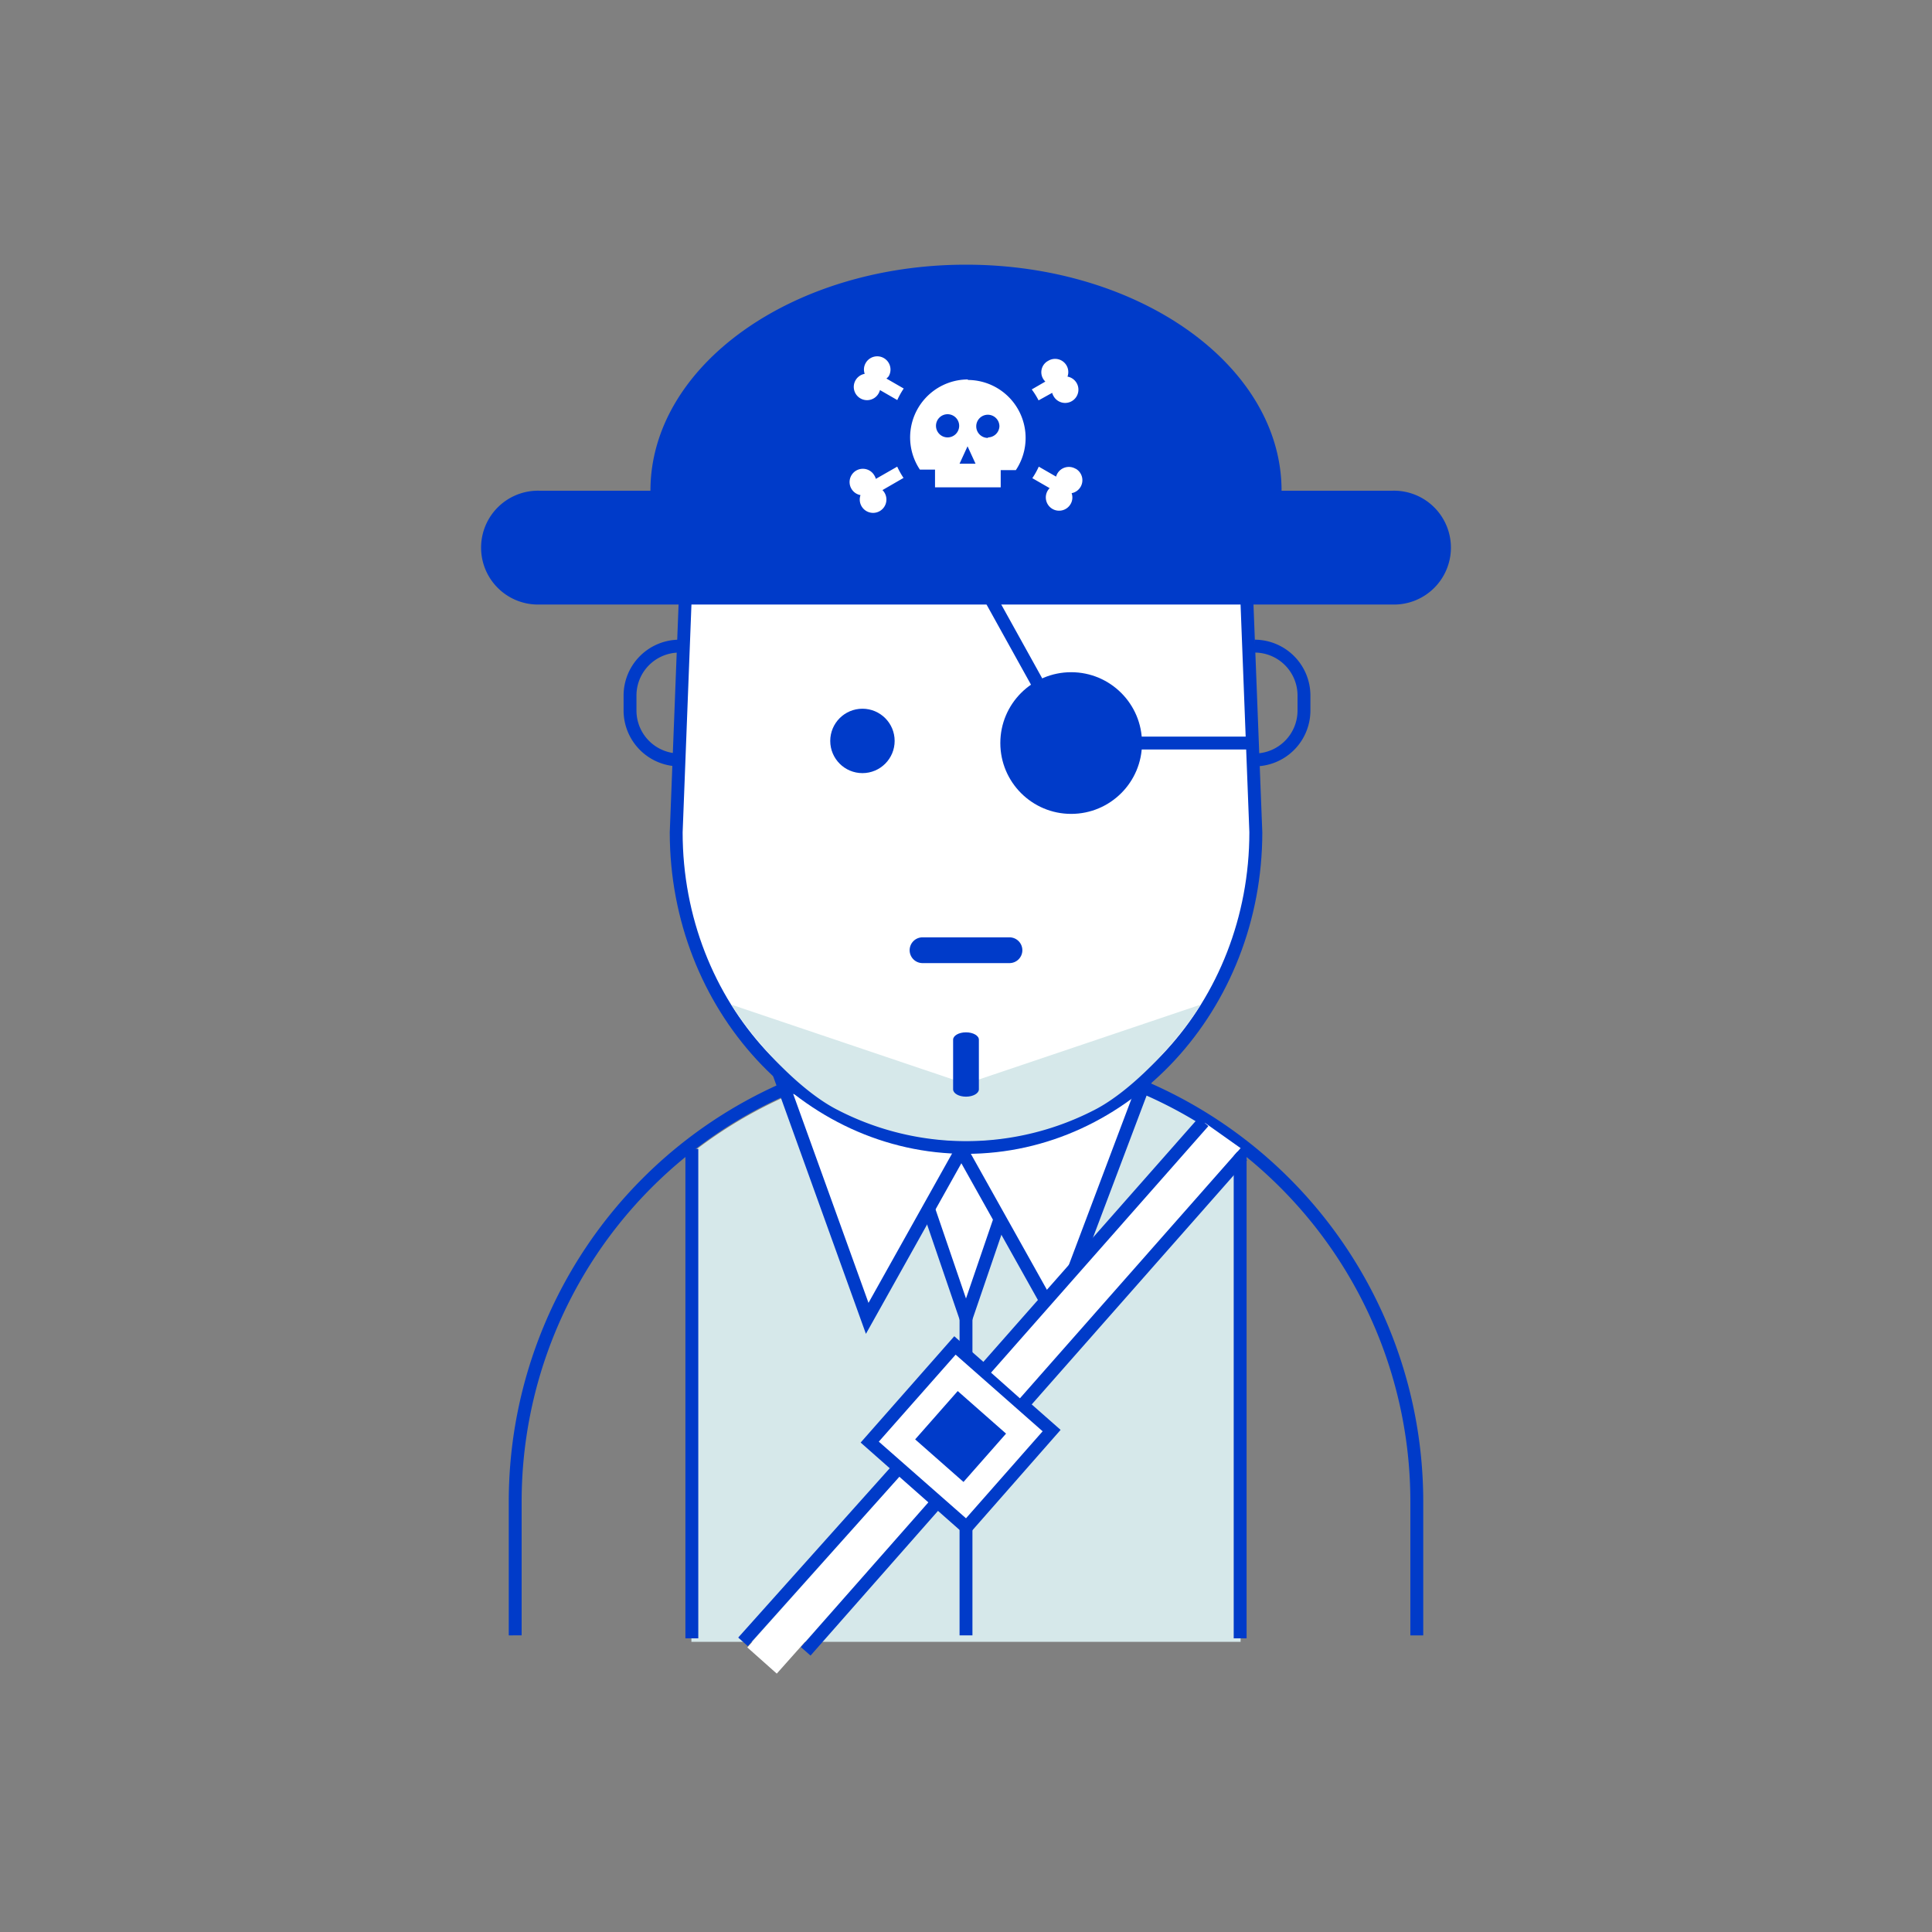 <svg xmlns="http://www.w3.org/2000/svg" viewBox="0 0 300 300"><rect x="0" y="0" width="300" height="300" fill="#808080" stroke="none"/><defs><style>.cls-1{fill:#003BC9;}.cls-2{fill:#d6e8ea;}.cls-3{fill:#fff;}.cls-4{fill:#681c1e;}</style></defs><title>boy pirate</title><g id="Layer_2" data-name="Layer 2"><path class="cls-1" d="M194.81,119v-2a6.67,6.67,0,0,0,6.67-6.67V108a6.67,6.67,0,0,0-6.67-6.67v-2a8.68,8.68,0,0,1,8.67,8.67v2.33A8.68,8.68,0,0,1,194.81,119Z"/><path class="cls-2" d="M107.36,254.94h85.28V178.28a70,70,0,0,0-85.28.79Z"/><polyline class="cls-3" points="141.09 178.64 150 204.72 158.91 178.64"/><polygon class="cls-1" points="150 207.81 140.14 178.97 142.03 178.32 150 201.63 157.97 178.32 159.86 178.97 150 207.81"/><path class="cls-1" d="M193.57,254.4h-2v-76h2Zm-85.14,0h-2v-76h2Z"/><path class="cls-4" d="M151,158.3c1.1,0,2,.51,2,1.14v7.71c0,.63-.9,1.14-2,1.14h0c-1.1,0-2-.51-2-1.14v-7.71c0-.63.9-1.14,2-1.14Z"/><path class="cls-1" d="M221,253.94h-2V233.17a69,69,0,0,0-138,0v20.77H79V233.17a71,71,0,0,1,142,0Z"/><rect class="cls-1" x="149" y="203.51" width="2" height="50.43"/><polygon class="cls-3" points="178.46 166.17 149.19 176.92 121.54 168.3 134.66 204.72 149.28 178.58 163.91 204.72 178.46 166.17"/><path class="cls-1" d="M134.46,207.12l-14.54-40.37,29.25,9.12,31-11.38-16.08,42.6-14.81-26.46Zm15.48-29.41,13.79,24.65,13-34.49Zm-26.78-7.86,11.7,32.46,13.73-24.54Z"/><path class="cls-3" d="M106.74,84.26l-1.74,45c0,27,20.15,48.91,45,48.91s45-21.9,45-48.91l-1.74-45Z"/><path class="cls-1" d="M150,179.17c-25.36,0-46-22.39-46-49.91l1.78-46h88.45l1.78,46C196,156.78,175.36,179.17,150,179.17ZM107.7,85.26l-1.7,44c0,26.38,19.74,47.87,44,47.87s44-21.49,44-47.91l-1.7-44Z"/><rect class="cls-1" x="168.33" y="114.38" width="26.48" height="2"/><rect class="cls-1" x="156.54" y="82.05" width="2" height="35.21" transform="translate(-28.56 88.91) rotate(-29.01)"/><path class="cls-1" d="M105.5,119a8.68,8.68,0,0,1-8.67-8.67V108a8.68,8.68,0,0,1,8.67-8.67v2A6.67,6.67,0,0,0,98.83,108v2.33A6.67,6.67,0,0,0,105.5,117Z"/><circle class="cls-1" cx="166.33" cy="115.38" r="11"/><circle class="cls-1" cx="133.92" cy="115.05" r="5"/><path class="cls-1" d="M158.75,147.55a2,2,0,0,1-2,2h-13.5a2,2,0,0,1-2-2h0a2,2,0,0,1,2-2h13.5a2,2,0,0,1,2,2Z"/><path class="cls-1" d="M216.16,76.2H199C199,56.82,177,41.1,150,41.1S101,56.82,101,76.2H83.84a8.84,8.84,0,1,0,0,17.67H216.16a8.84,8.84,0,1,0,0-17.67Z"/><path class="cls-3" d="M161.27,62.17,163.38,61a2,2,0,0,0,.2.48,2.06,2.06,0,1,0,2.18-3h0a2.05,2.05,0,0,0-3-2.45,2,2,0,0,0-.44,3.22l-2.11,1.22A12,12,0,0,1,161.27,62.17Z"/><path class="cls-3" d="M167,72.78a2.06,2.06,0,0,0-2.81.75,2,2,0,0,0-.2.48l-2.69-1.55a12,12,0,0,1-1,1.79l2.69,1.55a2,2,0,0,0-.32.41,2.06,2.06,0,0,0,3.57,2.06,2,2,0,0,0,.16-1.69h0a2.05,2.05,0,0,0,.63-3.8Z"/><path class="cls-3" d="M138,58.42a2.06,2.06,0,0,0-3.57-2.06,2,2,0,0,0-.16,1.69,2.06,2.06,0,1,0,2.18,3,2.09,2.09,0,0,0,.19-.48l2.69,1.55a12.2,12.2,0,0,1,1-1.79l-2.69-1.55A2,2,0,0,0,138,58.42Z"/><path class="cls-3" d="M139.32,72.46,136,74.36a2,2,0,0,0-.2-.48,2.06,2.06,0,1,0-2.18,3,2.07,2.07,0,1,0,3.41-.78l3.27-1.89A12.2,12.2,0,0,1,139.32,72.46Z"/><path class="cls-3" d="M150.29,58.92a9,9,0,0,0-7.45,14h2.35v2.75h10.2V73h2.35a9,9,0,0,0-7.45-14Zm-3.15,9a1.8,1.8,0,1,1,1.8-1.8A1.8,1.8,0,0,1,147.14,67.92ZM149,72l1.24-2.7,1.24,2.7Zm4.39-4a1.8,1.8,0,1,1,1.8-1.8A1.8,1.8,0,0,1,153.44,67.92Z"/><rect class="cls-3" x="112.08" y="240.86" width="37.31" height="6.12" transform="translate(-138.39 179.4) rotate(-48.33)"/><path class="cls-3" d="M139.43,228.06l-24.06,26.89m30.06-21.6-20.32,23.07"/><path class="cls-1" d="M125.86,257.08l-1.5-1.32,20.32-23.07,1.5,1.32Zm-9.74-1.47-1.49-1.33,24.06-26.89,1.49,1.33Z"/><rect class="cls-3" x="139.16" y="213.05" width="20" height="20" transform="translate(-116.81 187.58) rotate(-48.63)"/><path class="cls-1" d="M150.15,238.58,133.64,224l14.54-16.51,16.51,14.54Zm-13.69-14.72L150,235.76l11.9-13.51-13.51-11.9Z"/><rect class="cls-1" x="144.16" y="218.05" width="10" height="10" transform="translate(-116.81 187.58) rotate(-48.63)"/><polygon class="cls-3" points="192.64 178.28 158.55 217.29 153.14 212.48 187.08 174.34 192.64 178.28"/><line class="cls-3" x1="186.89" y1="174.17" x2="152.23" y2="213.52"/><rect class="cls-1" x="143.34" y="192.84" width="52.43" height="2" transform="translate(-87.98 192.86) rotate(-48.6)"/><line class="cls-3" x1="192.89" y1="179.46" x2="158.24" y2="218.8"/><rect class="cls-1" x="149.35" y="198.13" width="52.43" height="2" transform="translate(-89.91 199.15) rotate(-48.6)"/><path class="cls-2" d="M113.57,156c3.32,5.42,10.21,13,16.13,16.16a43.46,43.46,0,0,0,40.61,0c5.92-3.19,12.81-10.74,16.13-16.16L150,168.3Z"/><path class="cls-1" d="M150,160.3c1.1,0,2,.51,2,1.14v7.71c0,.63-.9,1.14-2,1.14h0c-1.11,0-2-.51-2-1.14v-7.71c0-.63.89-1.14,2-1.14Z"/></g></svg>
